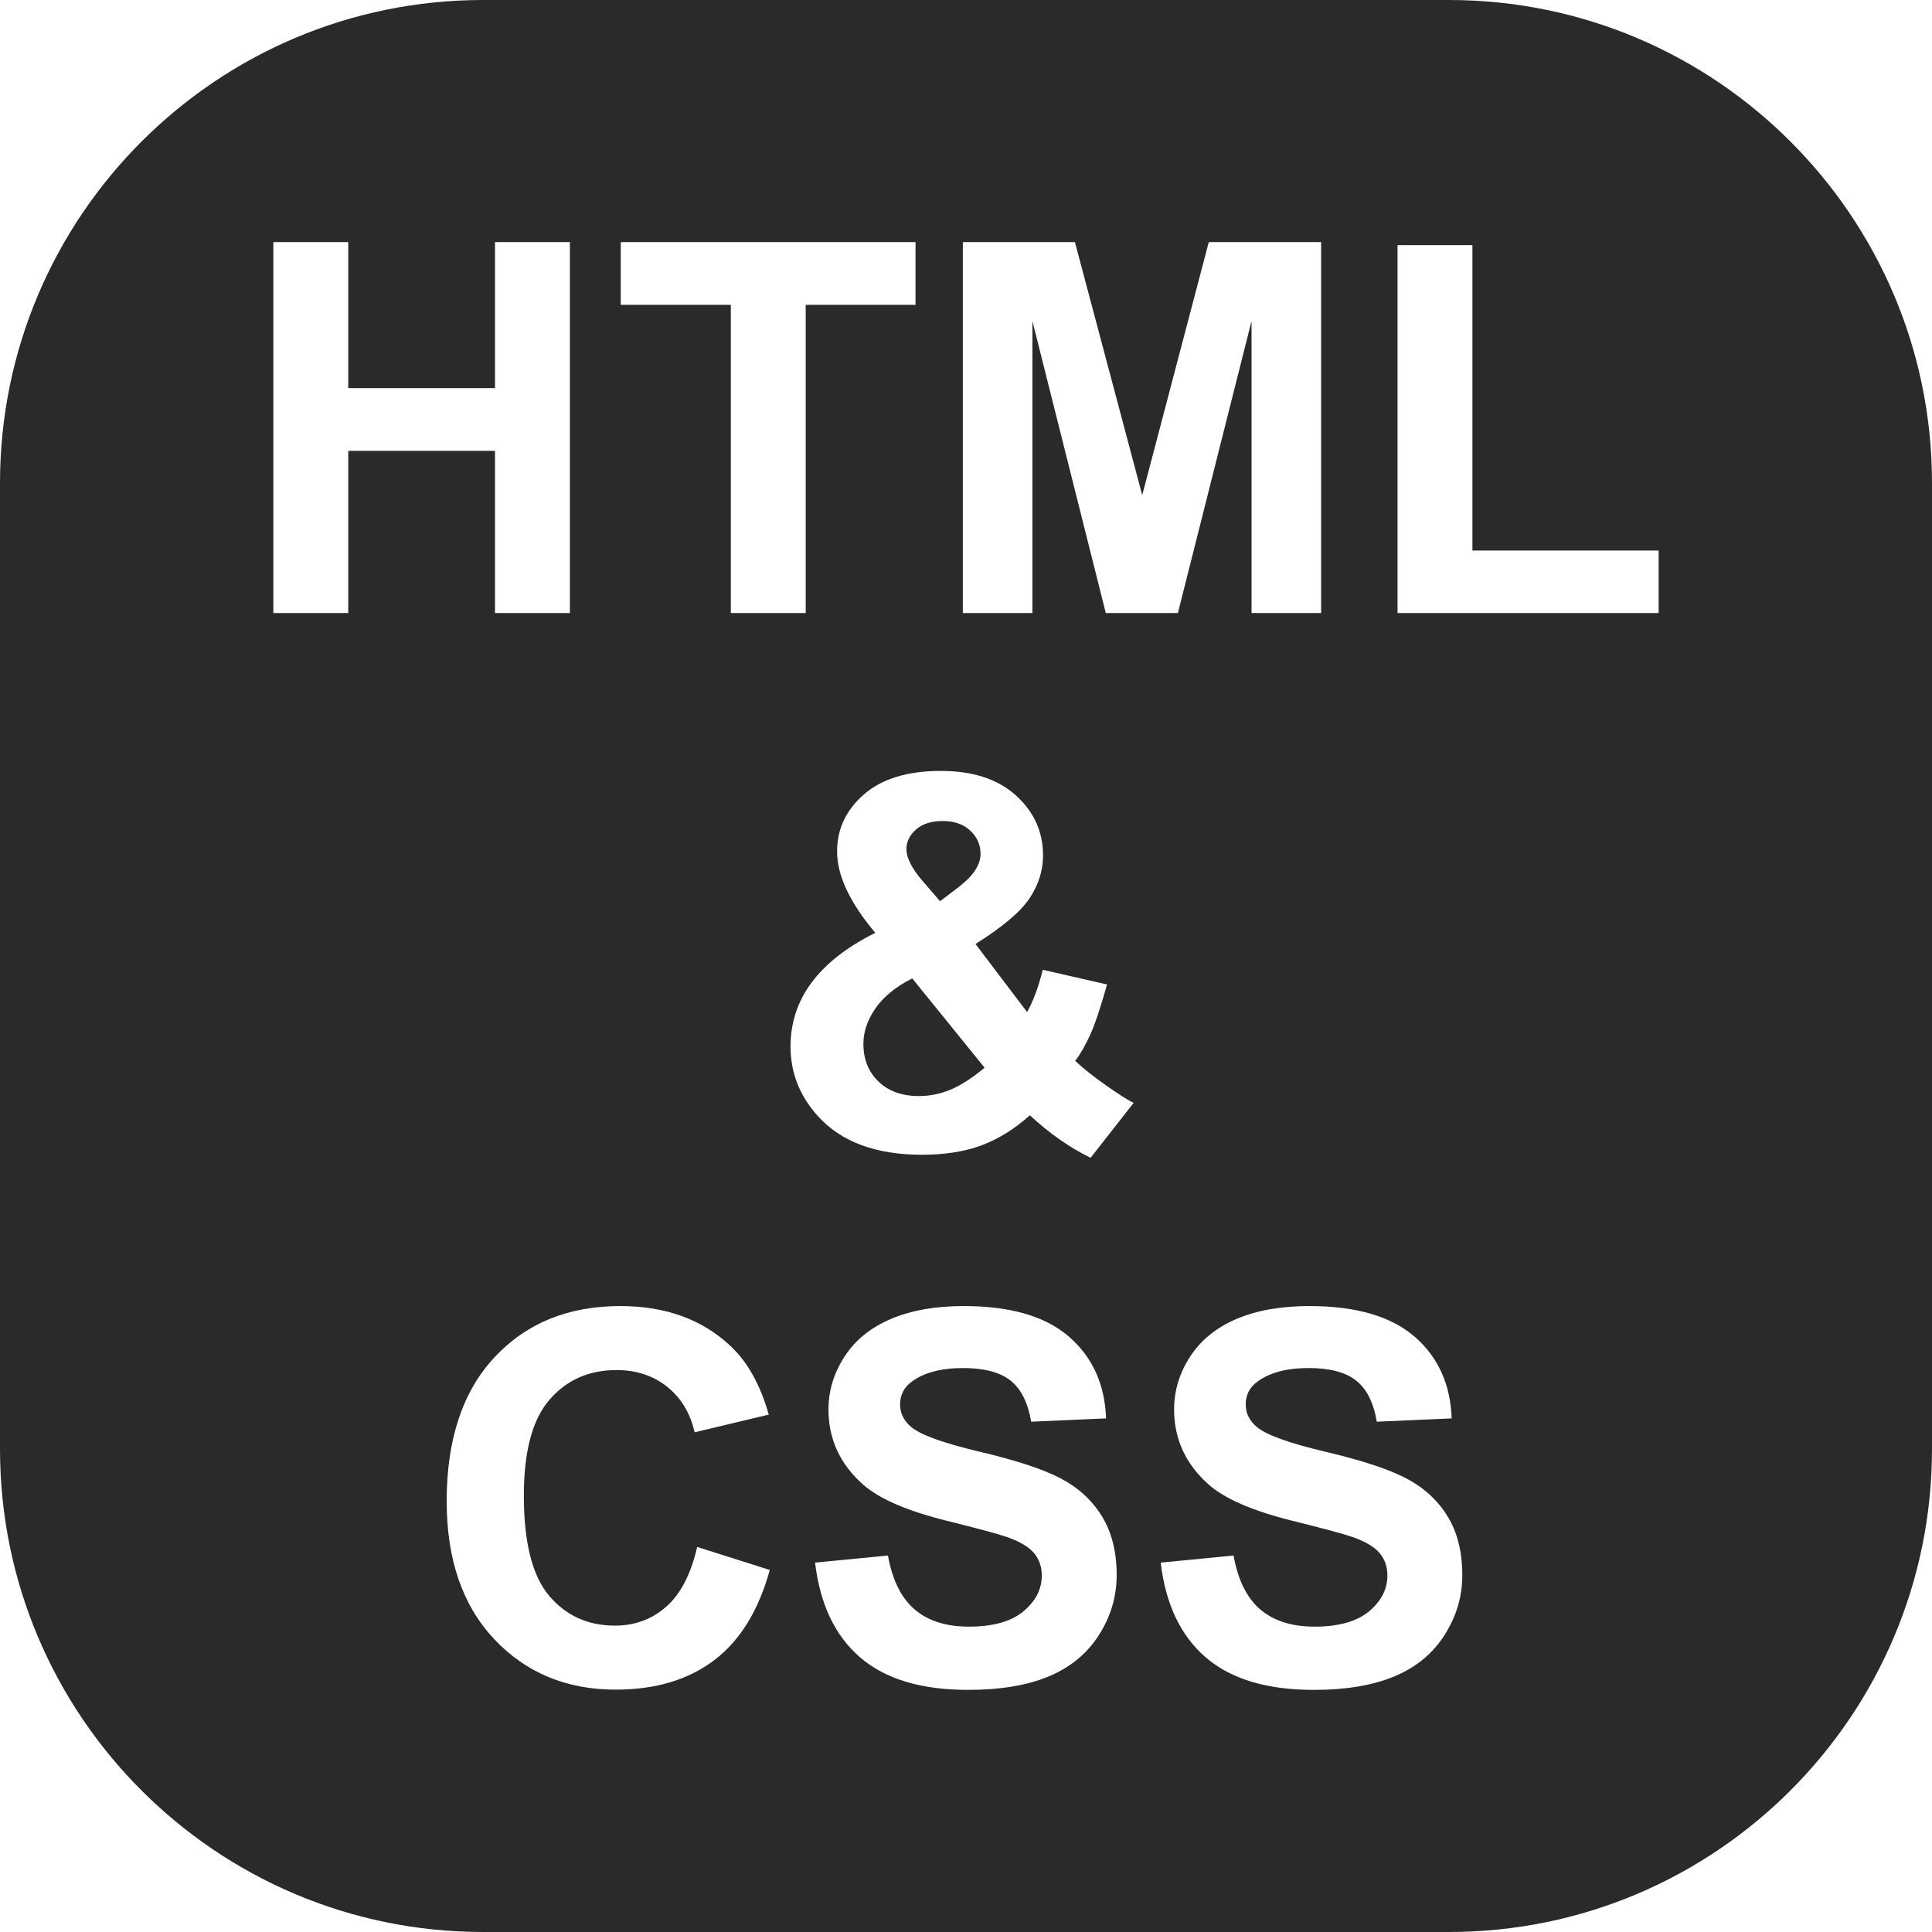 <?xml version="1.0" encoding="UTF-8" standalone="no"?>
<!DOCTYPE svg PUBLIC "-//W3C//DTD SVG 1.1//EN" "http://www.w3.org/Graphics/SVG/1.1/DTD/svg11.dtd">
<svg width="100%" height="100%" viewBox="0 0 500 500" version="1.1" xmlns="http://www.w3.org/2000/svg" xmlnsXlink="http://www.w3.org/1999/xlink" xmlSpace="preserve" xmlnsSerif="http://www.serif.com/" style="fill-rule:evenodd;clip-rule:evenodd;stroke-linejoin:round;stroke-miterlimit:2;">
    <path d="M500,125C500,56.011 443.989,0 375,0L125,0C56.011,0 0,56.011 0,125L0,375C0,443.989 56.011,500 125,500L375,500C443.989,500 500,443.989 500,375L500,125ZM300.388,404.405L319.246,402.571C320.381,408.901 322.684,413.55 326.155,416.519C329.625,419.487 334.307,420.971 340.2,420.971C346.443,420.971 351.147,419.651 354.311,417.01C357.476,414.369 359.059,411.28 359.059,407.744C359.059,405.474 358.393,403.542 357.062,401.949C355.73,400.356 353.406,398.97 350.088,397.791C347.818,397.005 342.645,395.608 334.569,393.6C324.179,391.025 316.889,387.86 312.698,384.105C306.805,378.823 303.858,372.384 303.858,364.788C303.858,359.899 305.244,355.326 308.016,351.07C310.788,346.814 314.783,343.573 319.999,341.346C325.216,339.12 331.513,338.007 338.891,338.007C350.939,338.007 360.008,340.648 366.098,345.93C372.188,351.212 375.386,358.262 375.691,367.08L356.309,367.932C355.479,362.999 353.7,359.452 350.972,357.291C348.244,355.13 344.151,354.05 338.694,354.05C333.063,354.05 328.654,355.206 325.467,357.52C323.415,359.004 322.389,360.991 322.389,363.479C322.389,365.749 323.35,367.691 325.271,369.307C327.715,371.358 333.652,373.497 343.081,375.724C352.511,377.95 359.484,380.253 364.003,382.632C368.521,385.011 372.057,388.263 374.611,392.389C377.164,396.514 378.441,401.611 378.441,407.679C378.441,413.179 376.913,418.33 373.858,423.132C370.802,427.934 366.48,431.503 360.892,433.838C355.305,436.174 348.342,437.342 340.004,437.342C327.868,437.342 318.548,434.537 312.043,428.927C305.539,423.318 301.654,415.143 300.388,404.405ZM210.94,404.405L229.799,402.571C230.934,408.901 233.237,413.55 236.707,416.519C240.178,419.487 244.86,420.971 250.753,420.971C256.996,420.971 261.699,419.651 264.864,417.01C268.029,414.369 269.612,411.28 269.612,407.744C269.612,405.474 268.946,403.542 267.614,401.949C266.283,400.356 263.958,398.97 260.641,397.791C258.371,397.005 253.198,395.608 245.122,393.6C234.732,391.025 227.442,387.86 223.251,384.105C217.358,378.823 214.411,372.384 214.411,364.788C214.411,359.899 215.797,355.326 218.569,351.07C221.341,346.814 225.335,343.573 230.552,341.346C235.769,339.12 242.066,338.007 249.443,338.007C261.492,338.007 270.561,340.648 276.651,345.93C282.741,351.212 285.938,358.262 286.244,367.08L266.861,367.932C266.032,362.999 264.253,359.452 261.525,357.291C258.796,355.13 254.704,354.05 249.247,354.05C243.616,354.05 239.207,355.206 236.02,357.52C233.968,359.004 232.942,360.991 232.942,363.479C232.942,365.749 233.903,367.691 235.823,369.307C238.268,371.358 244.205,373.497 253.634,375.724C263.063,377.95 270.037,380.253 274.555,382.632C279.074,385.011 282.61,388.263 285.163,392.389C287.717,396.514 288.994,401.611 288.994,407.679C288.994,413.179 287.466,418.33 284.41,423.132C281.355,427.934 277.033,431.503 271.445,433.838C265.857,436.174 258.895,437.342 250.557,437.342C238.421,437.342 229.101,434.537 222.596,428.927C216.092,423.318 212.206,415.143 210.94,404.405ZM180.426,400.345L199.219,406.304C196.338,416.781 191.547,424.562 184.846,429.648C178.145,434.733 169.644,437.276 159.341,437.276C146.594,437.276 136.117,432.922 127.91,424.213C119.703,415.504 115.6,403.597 115.6,388.493C115.6,372.515 119.725,360.107 127.976,351.267C136.226,342.427 147.075,338.007 160.52,338.007C172.263,338.007 181.801,341.477 189.135,348.418C193.501,352.522 196.775,358.415 198.957,366.098L179.771,370.682C178.636,365.705 176.268,361.776 172.667,358.895C169.065,356.014 164.689,354.573 159.538,354.573C152.422,354.573 146.649,357.127 142.218,362.235C137.787,367.342 135.572,375.615 135.572,387.052C135.572,399.188 137.754,407.831 142.12,412.983C146.485,418.134 152.16,420.709 159.145,420.709C164.296,420.709 168.727,419.072 172.438,415.798C176.148,412.524 178.811,407.373 180.426,400.345ZM293.381,285.425L282.249,299.635C276.793,296.972 271.554,293.305 266.534,288.634C262.649,292.126 258.523,294.702 254.158,296.361C249.793,298.02 244.598,298.849 238.574,298.849C226.612,298.849 217.62,295.488 211.595,288.765C206.924,283.57 204.589,277.589 204.589,270.823C204.589,264.668 206.422,259.135 210.089,254.224C213.756,249.312 219.235,245.045 226.525,241.422C223.251,237.537 220.784,233.837 219.126,230.323C217.467,226.809 216.637,223.48 216.637,220.337C216.637,214.531 218.962,209.609 223.611,205.571C228.26,201.533 234.885,199.514 243.485,199.514C251.779,199.514 258.262,201.631 262.933,205.866C267.604,210.1 269.939,215.273 269.939,221.385C269.939,225.27 268.782,228.959 266.469,232.451C264.155,235.943 259.484,239.894 252.456,244.303L265.814,261.918C267.385,259.124 268.739,255.479 269.874,250.982L286.506,254.78C284.847,260.673 283.406,264.984 282.184,267.713C280.962,270.441 279.652,272.722 278.255,274.555C280.307,276.476 282.959,278.583 286.211,280.874C289.463,283.166 291.853,284.683 293.381,285.425ZM236.085,253.209C231.851,255.348 228.686,257.923 226.59,260.935C224.495,263.947 223.447,267.025 223.447,270.168C223.447,274.141 224.746,277.382 227.344,279.892C229.941,282.402 233.422,283.657 237.788,283.657C240.669,283.657 243.441,283.09 246.104,281.955C248.767,280.82 251.67,278.943 254.813,276.323L236.085,253.209ZM243.288,233.237L248.265,229.439C251.932,226.601 253.765,223.786 253.765,220.992C253.765,218.635 252.881,216.626 251.113,214.968C249.345,213.309 246.955,212.479 243.943,212.479C241.018,212.479 238.726,213.211 237.067,214.673C235.409,216.135 234.579,217.827 234.579,219.748C234.579,222.018 235.976,224.768 238.77,227.998L243.288,233.237ZM361.678,158.654L361.678,63.444L381.061,63.444L381.061,142.48L429.255,142.48L429.255,158.654L361.678,158.654ZM189.135,158.654L189.135,78.898L160.651,78.898L160.651,62.658L236.937,62.658L236.937,78.898L208.518,78.898L208.518,158.654L189.135,158.654ZM70.745,158.654L70.745,62.658L90.128,62.658L90.128,100.441L128.107,100.441L128.107,62.658L147.489,62.658L147.489,158.654L128.107,158.654L128.107,116.68L90.128,116.68L90.128,158.654L70.745,158.654ZM249.181,158.654L249.181,62.658L278.19,62.658L295.608,128.14L312.829,62.658L341.903,62.658L341.903,158.654L323.895,158.654L323.895,83.089L304.84,158.654L286.178,158.654L267.189,83.089L267.189,158.654L249.181,158.654Z" style="fill:rgb(42,42,42);"/>
</svg>
